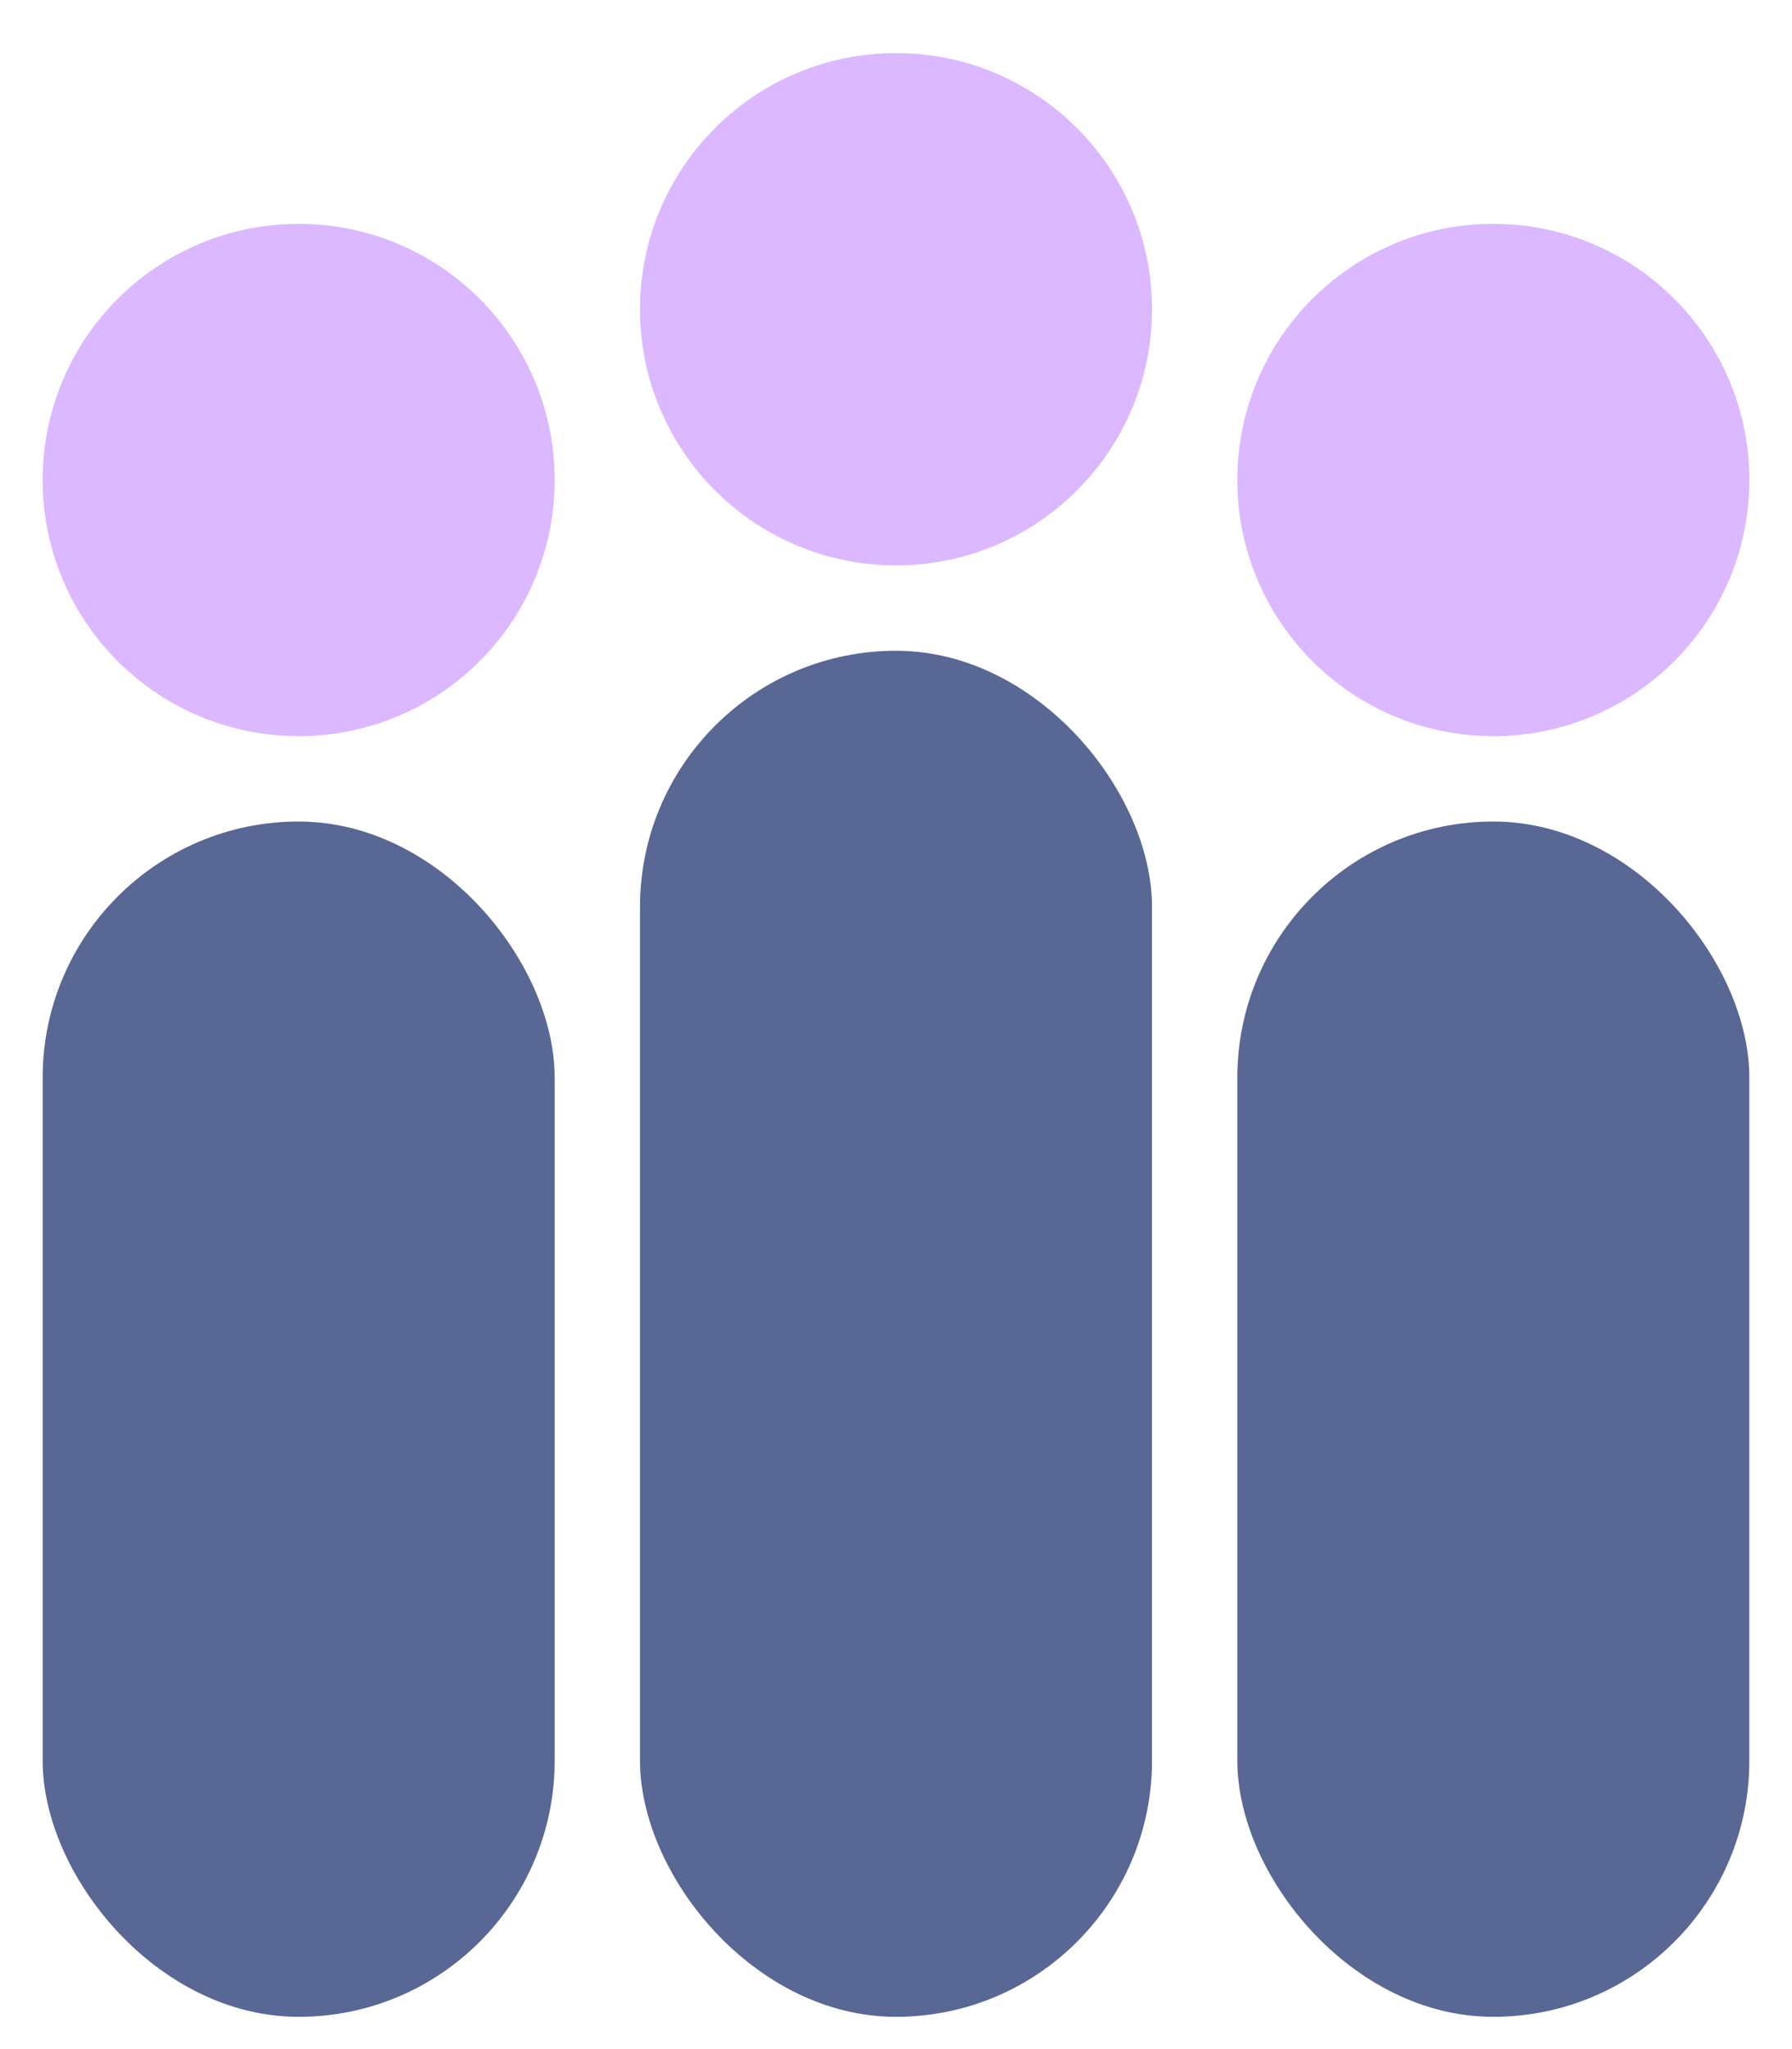 <svg width="21" height="24" viewBox="0 0 21 24" fill="none" xmlns="http://www.w3.org/2000/svg">
<rect x="14.5" y="9.622" width="6" height="14" rx="3" fill="#596794"/>
<rect x="7.5" y="7.622" width="6" height="16" rx="3" fill="#596794"/>
<rect x="0.5" y="9.622" width="6" height="14" rx="3" fill="#596794"/>
<circle cx="17.5" cy="5.622" r="3" fill="#DBB8FF"/>
<circle cx="10.5" cy="3.622" r="3" fill="#DBB8FF"/>
<circle cx="3.5" cy="5.622" r="3" fill="#DBB8FF"/>
</svg>
